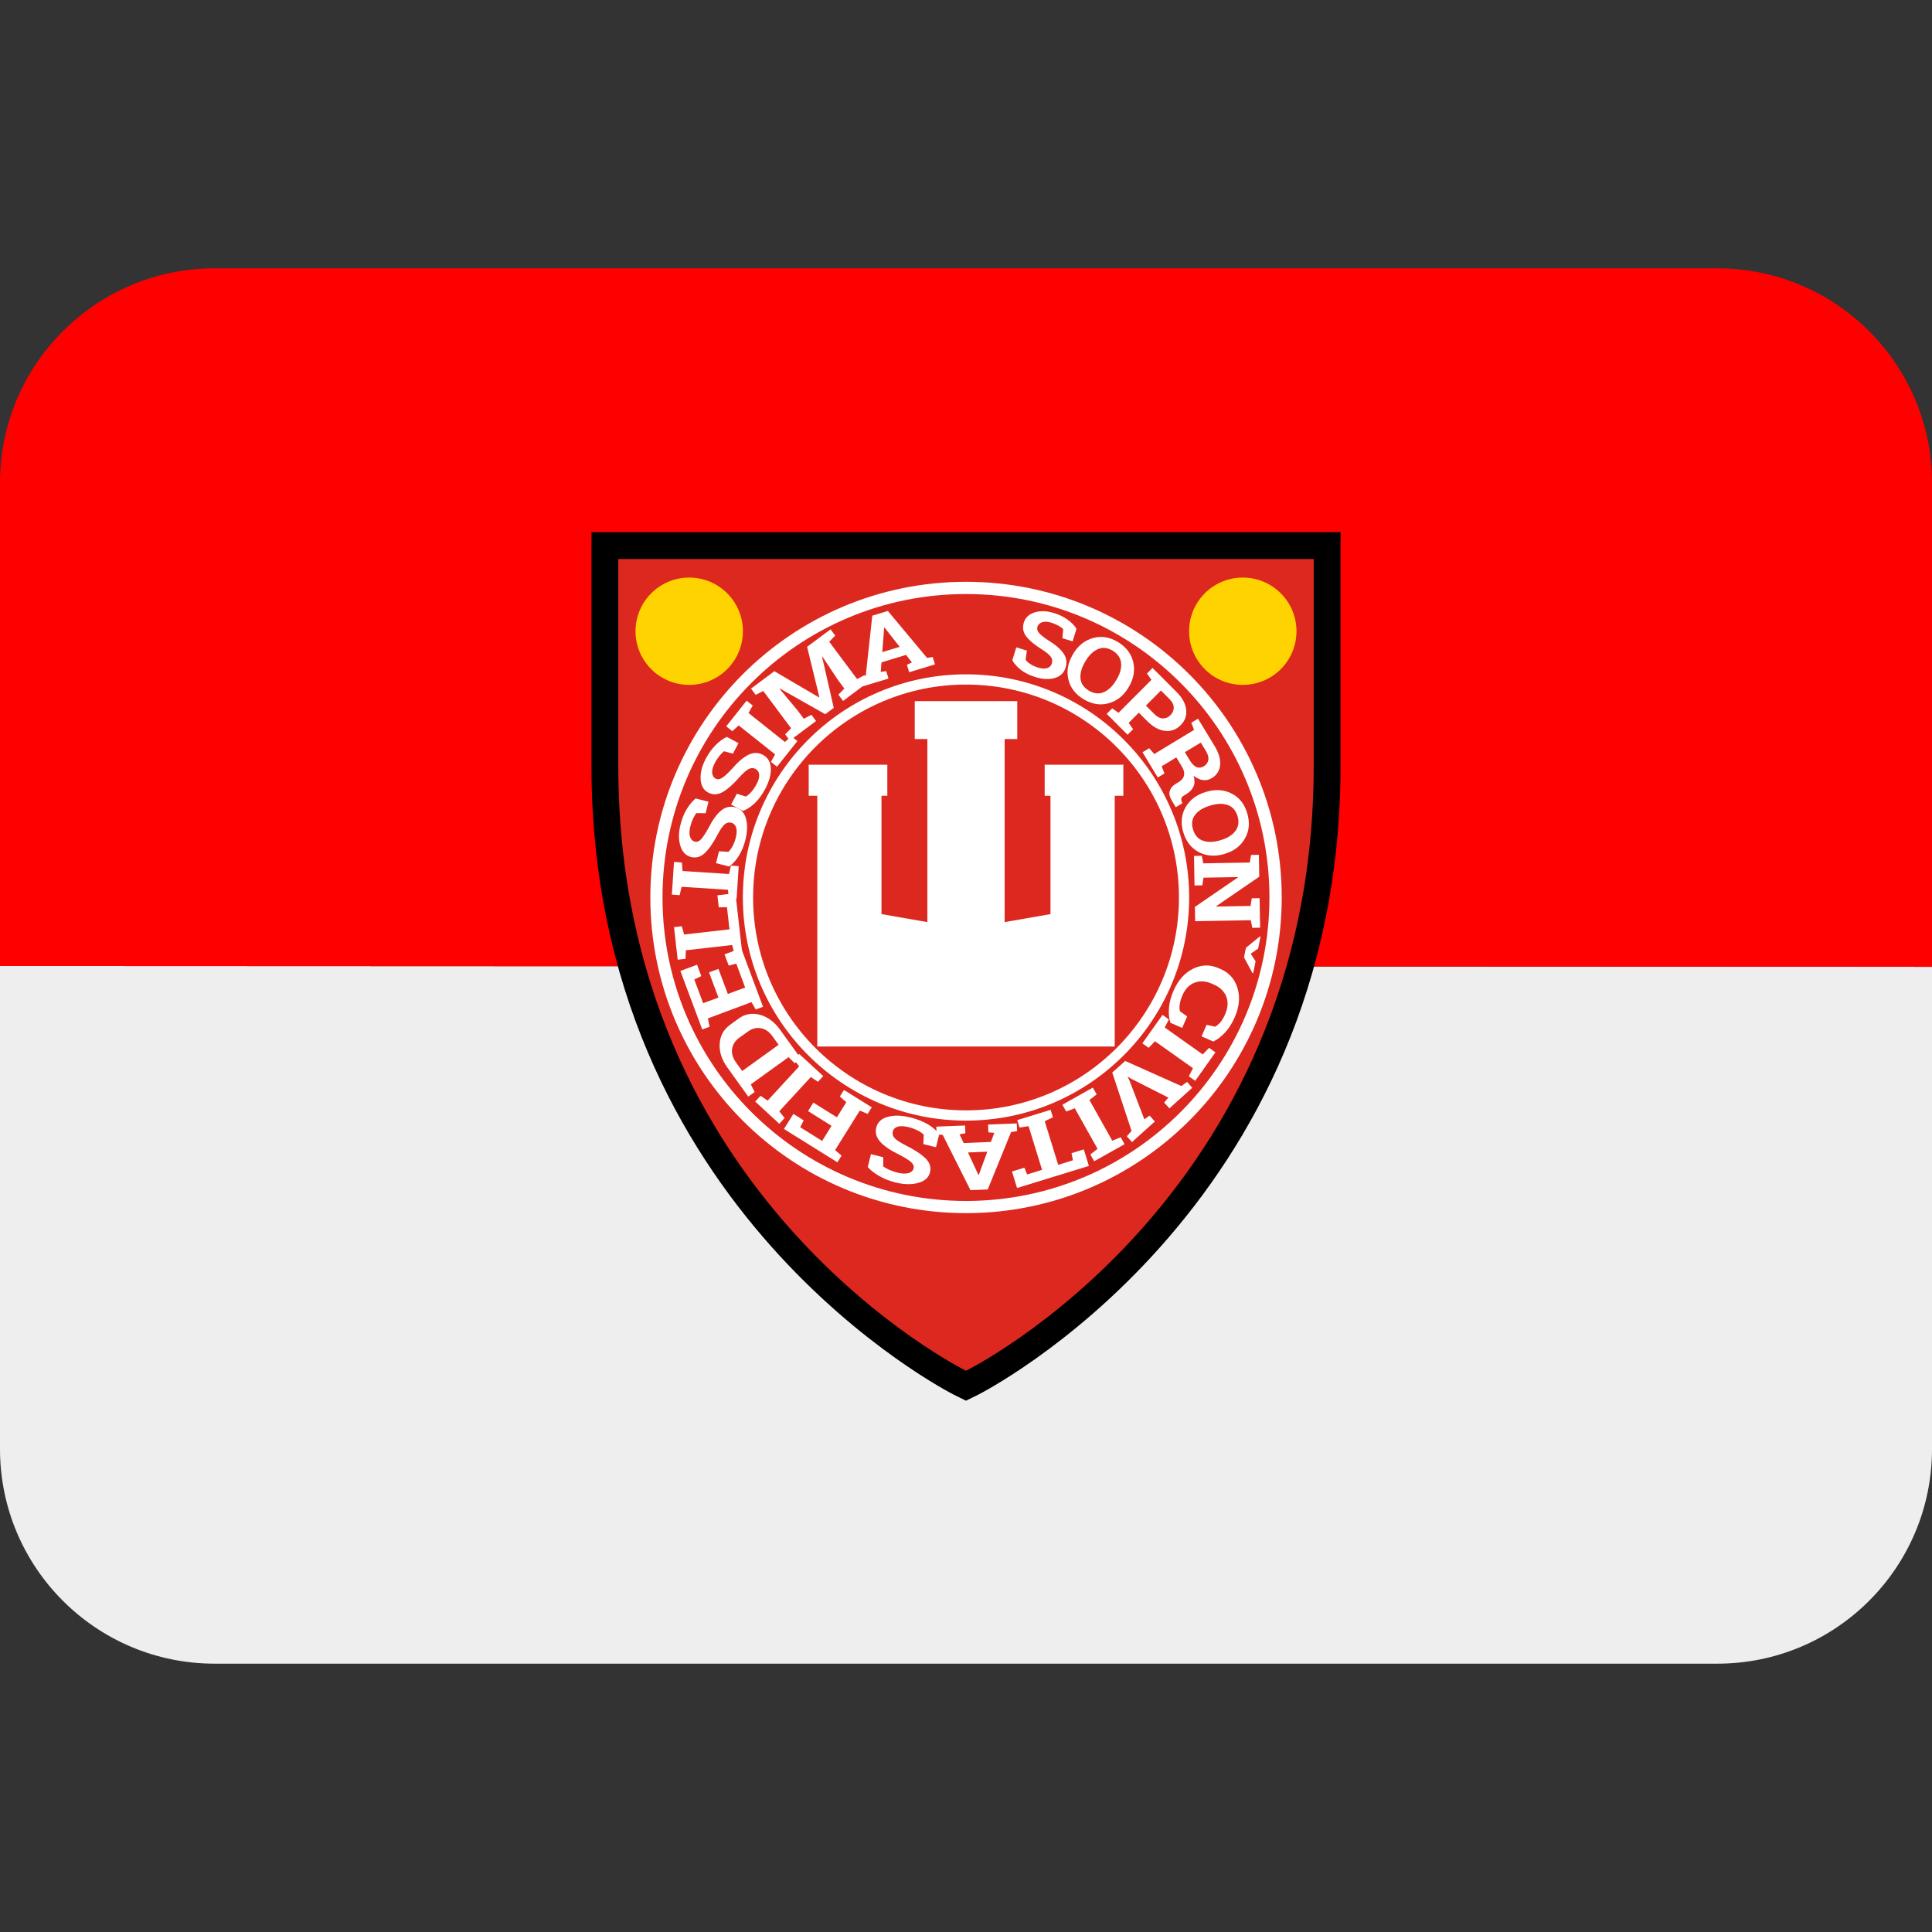 <svg xmlns:dc="http://purl.org/dc/elements/1.1/" xmlns:cc="http://creativecommons.org/ns#" xmlns:rdf="http://www.w3.org/1999/02/22-rdf-syntax-ns#" xmlns:svg="http://www.w3.org/2000/svg" xmlns="http://www.w3.org/2000/svg" viewBox="0 0 45 45" style="enable-background:new 0 0 45 45;" xml:space="preserve" version="1.1" id="svg2"><rect x="0" y="0" width="45" height="45" fill="#333333" stroke="none"/><defs id="defs6"><clipPath id="clipPath16" clipPathUnits="userSpaceOnUse"><path id="path18" d="M 0,36 36,36 36,0 0,0 0,36 Z"/></clipPath></defs><g transform="matrix(1.25,0,0,-1.25,0,45)" id="g10"><g id="g12"><g xmlns="http://www.w3.org/2000/svg" clip-path="url(#clipPath16)" id="g14"><g id="g30"><path id="path20" style="fill:#eeeeee;fill-opacity:1;fill-rule:nonzero;stroke:none" d="M 0,18 0,9 C 0,6.791 1.791,5 4,5 l 28,0 c 2.209,0 4,1.791 4,4 L 36,17.985 0,18 z"/><path id="path21" style="fill:#ff0000;fill-opacity:1;fill-rule:nonzero;stroke:none" d="m 36,17.985 0,9.015 c 0,2.209 -1.791,4 -4,4 l -28,0 c -2.209,0 -4,-1.791 -4,-4 l 0,-9 36,-0.015 z"/></g><g id="g34"><path id="path30" style="fill:#000000;fill-opacity:1;fill-rule:nonzero;stroke:none" d="m 18,9.9 -0.221,0.109 c -0.067,0.034 -6.758,3.421 -6.758,11.72 l 0,4.354 13.958,0 0,-4.354 c 0,-8.299 -6.691,-11.686 -6.758,-11.72 L 18,9.9 z"/><path id="path31" style="fill:#dc281e;fill-opacity:1;fill-rule:nonzero;stroke:none" d="m 18,10.458 c 0,0 -6.479,3.188 -6.479,11.271 l 0,3.854 12.958,0 0,-3.854 C 24.479,13.646 18,10.458 18,10.458"/><path id="path32" style="fill:#ffffff;fill-opacity:1;fill-rule:nonzero;stroke:none" d="m 23.883,19.277 c 0,3.249 -2.634,5.882 -5.883,5.882 -3.249,0 -5.882,-2.633 -5.882,-5.882 0,-3.249 2.633,-5.882 5.882,-5.882 3.249,0 5.883,2.633 5.883,5.882"/><path id="path33" style="fill:#dc281e;fill-opacity:1;fill-rule:nonzero;stroke:none" d="m 23.654,19.277 c 0,3.123 -2.531,5.654 -5.654,5.654 -3.123,0 -5.655,-2.531 -5.655,-5.654 0,-3.124 2.532,-5.655 5.655,-5.655 3.123,0 5.654,2.531 5.654,5.655"/><path id="path34" style="fill:#ffffff;fill-opacity:1;fill-rule:nonzero;stroke:none" d="m 22.158,19.277 c 0,2.296 -1.861,4.158 -4.158,4.158 -2.297,0 -4.158,-1.862 -4.158,-4.158 0,-2.296 1.861,-4.158 4.158,-4.158 2.297,0 4.158,1.862 4.158,4.158"/><path id="path35" style="fill:#dc281e;fill-opacity:1;fill-rule:nonzero;stroke:none" d="m 21.968,19.277 c 0,2.191 -1.776,3.967 -3.968,3.967 -2.191,0 -3.967,-1.776 -3.967,-3.967 0,-2.191 1.776,-3.967 3.967,-3.967 2.192,0 3.968,1.776 3.968,3.967"/><path id="path36" style="fill:#ffd300;fill-opacity:1;fill-rule:nonzero;stroke:none" d="m 11.842,24.238 c 0,0.552 0.448,1 1,1 0.553,0 1.001,-0.448 1.001,-1 0,-0.553 -0.448,-1 -1.001,-1 -0.552,0 -1,0.447 -1,1"/><path id="path37" style="fill:#ffd300;fill-opacity:1;fill-rule:nonzero;stroke:none" d="m 24.158,24.238 c 0,0.552 -0.448,1 -1.001,1 -0.552,0 -1,-0.448 -1,-1 0,-0.553 0.448,-1 1,-1 0.553,0 1.001,0.447 1.001,1"/><path id="path38" style="fill:#ffffff;fill-opacity:1;fill-rule:nonzero;stroke:none" d="m 17.045,22.935 0,-0.706 0.235,0 0,-3.411 -0.855,0.149 0,2.205 0.109,0 0,0.579 -1.465,0 0,-0.579 0.16,0 0,-4.672 5.542,0 0,4.672 0.161,0 0,0.579 -1.466,0 0,-0.579 0.108,0 0,-2.205 -0.854,-0.149 0,3.411 0.235,0 0,0.706 -1.91,0 z"/></g><g id="g38"><path id="path40" style="fill:#ffffff;fill-opacity:1;fill-rule:nonzero;stroke:none" d="m 19.987,24.049 -0.191,0.059 0.015,0.169 c -0.017,0.019 -0.047,0.04 -0.086,0.063 -0.04,0.022 -0.084,0.041 -0.131,0.056 -0.07,0.022 -0.128,0.025 -0.174,0.01 -0.046,-0.015 -0.077,-0.044 -0.089,-0.086 -0.012,-0.039 -0.002,-0.078 0.03,-0.115 0.032,-0.037 0.093,-0.085 0.182,-0.143 0.129,-0.079 0.22,-0.159 0.275,-0.239 0.055,-0.081 0.067,-0.168 0.038,-0.263 -0.031,-0.099 -0.098,-0.163 -0.202,-0.194 -0.104,-0.03 -0.226,-0.024 -0.366,0.019 -0.101,0.032 -0.188,0.074 -0.259,0.128 -0.072,0.055 -0.128,0.116 -0.166,0.183 l 0.074,0.242 0.197,-0.061 -0.023,-0.173 c 0.02,-0.027 0.05,-0.053 0.09,-0.079 0.04,-0.026 0.087,-0.048 0.14,-0.064 0.071,-0.022 0.127,-0.025 0.172,-0.011 0.044,0.015 0.074,0.044 0.086,0.087 0.014,0.045 0.008,0.086 -0.018,0.123 -0.027,0.039 -0.079,0.082 -0.158,0.133 -0.139,0.086 -0.239,0.168 -0.299,0.247 -0.061,0.078 -0.076,0.164 -0.047,0.259 0.029,0.094 0.097,0.157 0.202,0.19 0.105,0.032 0.225,0.029 0.357,-0.011 0.098,-0.029 0.183,-0.071 0.254,-0.122 0.073,-0.052 0.129,-0.109 0.169,-0.171 l -0.072,-0.236 z"/><path id="path41" style="fill:#ffffff;fill-opacity:1;fill-rule:nonzero;stroke:none" d="m 20.807,23.339 c 0.064,0.107 0.092,0.209 0.083,0.306 -0.01,0.096 -0.062,0.173 -0.158,0.231 -0.096,0.057 -0.188,0.067 -0.275,0.028 -0.087,-0.038 -0.163,-0.111 -0.228,-0.219 l -0.01,-0.017 c -0.065,-0.11 -0.094,-0.212 -0.086,-0.307 0.008,-0.095 0.06,-0.172 0.155,-0.229 0.097,-0.058 0.189,-0.068 0.278,-0.03 0.089,0.037 0.165,0.111 0.23,0.22 l 0.011,0.017 z m 0.218,-0.153 c -0.091,-0.152 -0.214,-0.249 -0.369,-0.291 -0.156,-0.042 -0.31,-0.017 -0.464,0.075 -0.155,0.093 -0.249,0.217 -0.285,0.373 -0.036,0.156 -0.007,0.309 0.084,0.462 l 0.008,0.015 c 0.091,0.151 0.213,0.248 0.368,0.291 0.154,0.043 0.308,0.019 0.462,-0.073 0.155,-0.093 0.25,-0.218 0.287,-0.374 0.036,-0.158 0.008,-0.312 -0.082,-0.463 l -0.009,-0.015 z"/><path id="path42" style="fill:#ffffff;fill-opacity:1;fill-rule:nonzero;stroke:none" d="m 21.352,22.852 0.159,-0.159 c 0.053,-0.052 0.106,-0.079 0.158,-0.079 0.053,-0.001 0.1,0.018 0.14,0.059 0.041,0.041 0.062,0.089 0.062,0.142 0,0.054 -0.027,0.107 -0.08,0.16 l -0.159,0.158 -0.28,-0.281 z m 0.571,0.254 c 0.108,-0.107 0.167,-0.217 0.18,-0.329 0.012,-0.113 -0.022,-0.21 -0.104,-0.291 -0.082,-0.082 -0.178,-0.117 -0.291,-0.105 -0.111,0.013 -0.221,0.073 -0.329,0.18 l -0.159,0.159 -0.189,-0.19 0.083,-0.118 -0.103,-0.103 -0.389,0.389 0.102,0.103 0.118,-0.083 0.613,0.614 -0.083,0.118 0.103,0.104 0.101,-0.1 0.347,-0.348 z"/><path id="path43" style="fill:#ffffff;fill-opacity:1;fill-rule:nonzero;stroke:none" d="m 22.078,21.984 0.096,-0.158 c 0.039,-0.063 0.08,-0.104 0.124,-0.12 0.044,-0.017 0.089,-0.012 0.134,0.016 0.047,0.029 0.075,0.067 0.083,0.115 0.009,0.048 -0.005,0.103 -0.042,0.165 l -0.098,0.161 -0.297,-0.179 z m 0.555,0.114 c 0.078,-0.129 0.112,-0.246 0.102,-0.352 -0.009,-0.106 -0.06,-0.188 -0.155,-0.245 -0.053,-0.032 -0.107,-0.044 -0.164,-0.037 -0.057,0.008 -0.115,0.035 -0.175,0.08 0.023,-0.079 0.023,-0.145 -0.002,-0.2 -0.024,-0.054 -0.067,-0.101 -0.129,-0.138 l -0.053,-0.032 c -0.022,-0.014 -0.037,-0.029 -0.043,-0.047 -0.007,-0.018 -0.004,-0.039 0.007,-0.063 l 0.013,-0.03 -0.125,-0.075 -0.071,0.117 c -0.045,0.075 -0.059,0.138 -0.04,0.19 0.018,0.052 0.055,0.096 0.114,0.131 l 0.059,0.036 c 0.049,0.03 0.08,0.069 0.091,0.115 0.011,0.047 0,0.098 -0.03,0.152 l -0.113,0.187 -0.273,-0.165 0.052,-0.134 -0.124,-0.076 -0.285,0.471 0.124,0.075 0.095,-0.108 0.742,0.45 -0.052,0.133 0.125,0.076 0.073,-0.121 0.237,-0.39 z"/><path id="path44" style="fill:#ffffff;fill-opacity:1;fill-rule:nonzero;stroke:none" d="m 22.752,20.347 c 0.12,0.036 0.209,0.092 0.268,0.169 0.058,0.077 0.071,0.169 0.04,0.277 -0.033,0.107 -0.094,0.176 -0.184,0.207 -0.09,0.031 -0.195,0.028 -0.316,-0.008 l -0.019,-0.006 c -0.122,-0.036 -0.213,-0.092 -0.271,-0.168 -0.059,-0.075 -0.072,-0.166 -0.04,-0.273 0.032,-0.108 0.093,-0.178 0.184,-0.21 0.09,-0.032 0.196,-0.03 0.318,0.006 l 0.02,0.006 z m 0.057,-0.261 c -0.17,-0.05 -0.327,-0.038 -0.469,0.035 -0.143,0.074 -0.239,0.198 -0.291,0.37 -0.051,0.172 -0.037,0.328 0.042,0.467 0.08,0.139 0.204,0.233 0.374,0.284 l 0.017,0.005 c 0.169,0.05 0.325,0.039 0.467,-0.033 0.144,-0.073 0.24,-0.195 0.291,-0.367 0.052,-0.173 0.038,-0.33 -0.042,-0.47 -0.079,-0.14 -0.203,-0.235 -0.372,-0.285 l -0.017,-0.006 z"/><path id="path45" style="fill:#ffffff;fill-opacity:1;fill-rule:nonzero;stroke:none" d="m 23.481,18.714 -0.146,-0.003 -0.028,0.142 -1.037,-0.018 -0.005,0.266 0.804,0.551 -0.001,0.005 -0.643,-0.011 -0.021,-0.143 -0.146,-0.002 -0.009,0.55 0.145,0.003 0.027,-0.141 0.868,0.015 0.022,0.141 0.146,0.003 0.003,-0.141 0.004,-0.267 -0.804,-0.551 0.001,-0.005 0.641,0.011 0.023,0.143 0.146,0.002 0.007,-0.408 0.003,-0.142 z"/><path id="path46" style="fill:#ffffff;fill-opacity:1;fill-rule:nonzero;stroke:none" d="m 23.305,18.229 0.091,-0.141 -0.044,-0.222 -0.015,0.003 -0.157,0.292 0.036,0.179 0.258,0.21 0.014,-0.003 -0.045,-0.223 -0.138,-0.095 z"/><path id="path47" style="fill:#ffffff;fill-opacity:1;fill-rule:nonzero;stroke:none" d="m 22.389,16.689 0.094,0.215 0.16,-0.035 c 0.034,0.019 0.067,0.048 0.099,0.085 0.032,0.038 0.06,0.086 0.085,0.144 0.055,0.125 0.062,0.237 0.022,0.335 -0.041,0.098 -0.117,0.172 -0.231,0.221 l -0.038,0.017 c -0.113,0.049 -0.218,0.056 -0.319,0.019 -0.1,-0.037 -0.176,-0.116 -0.229,-0.239 -0.025,-0.057 -0.041,-0.112 -0.049,-0.164 -0.008,-0.052 -0.007,-0.096 0.004,-0.131 l 0.134,-0.095 -0.093,-0.215 -0.219,0.096 c -0.026,0.081 -0.036,0.173 -0.027,0.276 0.008,0.104 0.037,0.211 0.086,0.323 0.084,0.193 0.205,0.329 0.361,0.407 0.157,0.078 0.316,0.082 0.477,0.012 l 0.037,-0.016 c 0.162,-0.07 0.266,-0.19 0.317,-0.357 0.05,-0.168 0.032,-0.349 -0.053,-0.544 -0.049,-0.111 -0.108,-0.205 -0.179,-0.281 -0.07,-0.076 -0.143,-0.133 -0.22,-0.169 l -0.219,0.096 z"/><path id="path48" style="fill:#ffffff;fill-opacity:1;fill-rule:nonzero;stroke:none" d="m 22.529,16.475 0.119,-0.084 -0.377,-0.531 -0.119,0.085 0.077,0.151 -0.708,0.502 -0.117,-0.123 -0.118,0.084 0.376,0.53 0.118,-0.084 -0.077,-0.151 0.708,-0.502 0.118,0.123 z"/><path id="path49" style="fill:#ffffff;fill-opacity:1;fill-rule:nonzero;stroke:none" d="m 21.692,15.455 0.078,0.093 -0.692,0.351 -0.059,0.036 -0.005,-0.003 0.03,-0.061 0.279,-0.727 0.098,0.068 0.098,-0.109 -0.426,-0.384 -0.097,0.108 0.089,0.099 -0.36,1.089 0.241,0.216 1.047,-0.468 0.106,0.077 0.097,-0.109 -0.426,-0.384 -0.098,0.108 z"/><path id="path50" style="fill:#ffffff;fill-opacity:1;fill-rule:nonzero;stroke:none" d="m 20.884,14.808 0.071,-0.128 -0.567,-0.318 -0.071,0.127 0.134,0.104 -0.424,0.756 -0.16,-0.061 -0.071,0.127 0.567,0.319 0.072,-0.126 -0.135,-0.105 0.425,-0.757 0.159,0.062 z"/><path id="path51" style="fill:#ffffff;fill-opacity:1;fill-rule:nonzero;stroke:none" d="m 18.951,13.863 -0.094,0.308 0.231,0.071 0.052,-0.126 0.277,0.086 -0.251,0.813 -0.169,-0.025 -0.042,0.139 0.622,0.191 0.043,-0.139 -0.153,-0.073 0.251,-0.813 0.275,0.085 -0.027,0.132 0.229,0.071 0.095,-0.308 -1.339,-0.412 z"/><path id="path52" style="fill:#ffffff;fill-opacity:1;fill-rule:nonzero;stroke:none" d="m 18.397,14.54 -0.36,-0.015 0.194,-0.418 0.007,0 0.159,0.433 z m 0.555,0.383 -0.112,-0.018 -0.435,-1.069 -0.322,-0.013 -0.517,1.03 -0.113,0.008 -0.006,0.146 0.535,0.021 0.006,-0.145 -0.108,-0.019 0.076,-0.163 0.508,0.021 0.063,0.169 -0.11,0.009 -0.006,0.146 0.534,0.021 0.007,-0.144 z"/><path id="path53" style="fill:#ffffff;fill-opacity:1;fill-rule:nonzero;stroke:none" d="m 16.229,14.494 0.229,-0.057 0,-0.171 c 0.024,-0.019 0.06,-0.04 0.108,-0.062 0.049,-0.022 0.102,-0.041 0.159,-0.055 0.084,-0.02 0.152,-0.023 0.205,-0.007 0.052,0.016 0.084,0.045 0.094,0.088 0.01,0.04 -0.006,0.078 -0.047,0.116 -0.042,0.037 -0.118,0.085 -0.228,0.142 -0.16,0.077 -0.275,0.156 -0.348,0.237 -0.072,0.081 -0.097,0.169 -0.073,0.265 0.025,0.101 0.096,0.167 0.214,0.199 0.118,0.034 0.261,0.029 0.43,-0.013 0.121,-0.03 0.226,-0.072 0.317,-0.125 0.089,-0.054 0.161,-0.115 0.213,-0.183 l -0.061,-0.245 -0.236,0.058 0.008,0.175 c -0.026,0.028 -0.064,0.054 -0.113,0.079 -0.05,0.026 -0.107,0.046 -0.172,0.063 -0.084,0.02 -0.151,0.023 -0.201,0.008 -0.05,-0.016 -0.081,-0.046 -0.091,-0.09 -0.011,-0.045 0,-0.086 0.035,-0.124 0.035,-0.037 0.101,-0.081 0.199,-0.131 0.171,-0.085 0.296,-0.167 0.376,-0.245 0.079,-0.078 0.107,-0.166 0.083,-0.262 -0.024,-0.095 -0.095,-0.16 -0.215,-0.194 -0.12,-0.035 -0.259,-0.033 -0.418,0.004 -0.117,0.029 -0.221,0.069 -0.31,0.121 -0.09,0.051 -0.162,0.107 -0.217,0.169 l 0.06,0.24 z"/><path id="path54" style="fill:#ffffff;fill-opacity:1;fill-rule:nonzero;stroke:none" d="m 16.167,15.244 -0.146,0.062 -0.46,-0.736 0.12,-0.104 -0.077,-0.124 -0.996,0.621 0.176,0.281 0.192,-0.12 -0.065,-0.129 0.408,-0.255 0.176,0.282 -0.438,0.274 0.099,0.158 0.438,-0.273 0.176,0.281 -0.121,0.105 0.077,0.123 0.518,-0.323 -0.077,-0.123 z"/><path id="path55" style="fill:#ffffff;fill-opacity:1;fill-rule:nonzero;stroke:none" d="m 14.62,15.167 -0.099,-0.107 -0.449,0.414 0.099,0.107 0.133,-0.089 0.587,0.638 -0.099,0.126 0.099,0.106 0.449,-0.413 -0.098,-0.107 -0.134,0.089 -0.587,-0.638 0.099,-0.126 z"/><path id="path56" style="fill:#ffffff;fill-opacity:1;fill-rule:nonzero;stroke:none" d="m 13.83,16.043 0.678,0.489 -0.114,0.158 c -0.062,0.086 -0.134,0.136 -0.217,0.151 -0.083,0.014 -0.163,-0.006 -0.24,-0.062 l -0.163,-0.117 c -0.076,-0.055 -0.12,-0.124 -0.132,-0.207 -0.013,-0.083 0.012,-0.168 0.074,-0.254 l 0.114,-0.158 z m -0.274,0.062 c -0.106,0.146 -0.155,0.293 -0.146,0.444 0.008,0.149 0.072,0.267 0.192,0.354 l 0.162,0.118 c 0.12,0.086 0.253,0.11 0.397,0.07 0.145,-0.04 0.27,-0.133 0.375,-0.279 l 0.388,-0.539 -0.118,-0.084 -0.112,0.113 -0.704,-0.508 0.072,-0.142 -0.119,-0.086 -0.092,0.128 -0.295,0.411 z"/><path id="path57" style="fill:#ffffff;fill-opacity:1;fill-rule:nonzero;stroke:none" d="m 13.387,17.946 0.175,-0.467 0.323,0.12 -0.166,0.446 -0.14,-0.038 -0.079,0.21 0.31,0.116 0.408,-1.093 -0.136,-0.05 -0.079,0.137 -0.812,-0.303 0.031,-0.156 -0.137,-0.05 -0.054,0.146 -0.353,0.944 0.311,0.116 0.079,-0.212 -0.131,-0.063 0.165,-0.442 0.285,0.105 -0.175,0.469 0.175,0.065 z"/><path id="path58" style="fill:#ffffff;fill-opacity:1;fill-rule:nonzero;stroke:none" d="m 13.829,18.254 -0.145,-0.016 -0.042,0.153 -0.862,-0.098 -0.007,-0.159 -0.145,-0.017 -0.018,0.157 -0.033,0.293 -0.018,0.157 0.145,0.017 0.043,-0.154 0.846,0.096 -0.047,0.413 -0.153,-0.003 -0.025,0.225 0.336,0.038 0.125,-1.102 z"/><path id="path59" style="fill:#ffffff;fill-opacity:1;fill-rule:nonzero;stroke:none" d="m 12.665,19.32 -0.146,0.01 0.04,0.609 0.146,-0.01 0.014,-0.159 0.865,-0.056 0.036,0.156 0.145,-0.009 -0.04,-0.609 -0.145,0.009 -0.015,0.159 -0.865,0.056 -0.035,-0.156 z"/><path id="path60" style="fill:#ffffff;fill-opacity:1;fill-rule:nonzero;stroke:none" d="m 13.202,21.061 -0.054,-0.215 -0.171,0.003 c -0.019,-0.021 -0.039,-0.055 -0.061,-0.1 -0.022,-0.045 -0.039,-0.095 -0.053,-0.149 -0.019,-0.079 -0.021,-0.143 -0.005,-0.192 0.016,-0.05 0.046,-0.08 0.089,-0.091 0.039,-0.01 0.078,0.004 0.114,0.042 0.037,0.039 0.084,0.11 0.14,0.212 0.076,0.149 0.153,0.257 0.233,0.323 0.08,0.067 0.167,0.088 0.264,0.064 0.1,-0.025 0.167,-0.094 0.2,-0.205 0.033,-0.112 0.031,-0.247 -0.009,-0.405 -0.029,-0.114 -0.07,-0.212 -0.122,-0.296 -0.053,-0.084 -0.113,-0.15 -0.18,-0.198 l -0.245,0.062 0.056,0.222 0.175,-0.011 c 0.026,0.024 0.052,0.059 0.077,0.105 0.025,0.046 0.045,0.1 0.061,0.161 0.019,0.078 0.021,0.141 0.005,0.189 -0.015,0.047 -0.046,0.077 -0.09,0.088 -0.045,0.011 -0.086,0.001 -0.123,-0.031 -0.037,-0.032 -0.08,-0.094 -0.129,-0.185 -0.083,-0.16 -0.163,-0.276 -0.24,-0.349 -0.078,-0.073 -0.164,-0.098 -0.26,-0.074 -0.095,0.025 -0.16,0.093 -0.196,0.206 -0.036,0.114 -0.036,0.245 10e-4,0.394 0.027,0.11 0.066,0.207 0.116,0.29 0.051,0.084 0.106,0.15 0.167,0.201 l 0.24,-0.061 z"/><path id="path61" style="fill:#ffffff;fill-opacity:1;fill-rule:nonzero;stroke:none" d="m 13.761,22.153 -0.104,-0.196 -0.165,0.044 c -0.023,-0.016 -0.051,-0.044 -0.084,-0.083 -0.031,-0.038 -0.061,-0.082 -0.086,-0.131 -0.039,-0.071 -0.056,-0.134 -0.052,-0.186 0.004,-0.052 0.026,-0.089 0.065,-0.109 0.036,-0.02 0.076,-0.015 0.121,0.014 0.045,0.028 0.107,0.085 0.187,0.172 0.109,0.126 0.21,0.212 0.303,0.258 0.093,0.045 0.184,0.045 0.271,-0.002 0.091,-0.049 0.14,-0.131 0.146,-0.247 0.006,-0.117 -0.03,-0.246 -0.106,-0.391 -0.055,-0.103 -0.118,-0.189 -0.189,-0.258 -0.072,-0.069 -0.145,-0.118 -0.223,-0.148 l -0.222,0.118 0.107,0.202 0.167,-0.053 c 0.031,0.017 0.065,0.045 0.1,0.084 0.035,0.039 0.068,0.086 0.097,0.141 0.039,0.072 0.056,0.133 0.052,0.183 -0.005,0.049 -0.027,0.085 -0.067,0.107 -0.041,0.022 -0.083,0.021 -0.127,-0.001 -0.044,-0.022 -0.1,-0.072 -0.17,-0.149 -0.118,-0.135 -0.224,-0.228 -0.316,-0.281 -0.093,-0.052 -0.183,-0.055 -0.27,-0.009 -0.087,0.046 -0.134,0.129 -0.141,0.247 -0.007,0.119 0.024,0.246 0.095,0.382 0.053,0.1 0.114,0.185 0.183,0.254 0.068,0.069 0.138,0.12 0.21,0.154 l 0.218,-0.116 z"/><path id="path62" style="fill:#ffffff;fill-opacity:1;fill-rule:nonzero;stroke:none" d="m 13.646,22.375 -0.114,0.091 0.38,0.478 0.114,-0.091 -0.079,-0.139 0.679,-0.54 0.118,0.108 0.114,-0.091 -0.38,-0.478 -0.114,0.091 0.079,0.139 -0.679,0.54 -0.118,-0.108 z"/><path id="path63" style="fill:#ffffff;fill-opacity:1;fill-rule:nonzero;stroke:none" d="m 15.323,23.767 -0.005,-0.003 0.218,-0.954 -0.159,-0.118 -0.848,0.48 -0.004,-0.005 0.339,-0.408 0.114,-0.152 0.141,0.074 0.087,-0.116 -0.489,-0.365 -0.087,0.116 0.111,0.114 -0.519,0.695 -0.141,-0.073 -0.087,0.117 0.126,0.094 0.309,0.23 0.834,-0.489 0.005,0.003 -0.229,0.941 0.437,0.325 0.087,-0.117 -0.112,-0.114 0.519,-0.695 0.142,0.074 0.086,-0.116 -0.489,-0.366 -0.087,0.117 0.111,0.114 -0.114,0.152 -0.296,0.445 z"/><path id="path64" style="fill:#ffffff;fill-opacity:1;fill-rule:nonzero;stroke:none" d="m 16.44,23.849 0.324,0.098 -0.283,0.36 -0.006,-0.002 -0.035,-0.456 z m -0.407,-0.5 0.097,0.043 0.124,1.136 0.29,0.088 0.731,-0.876 0.105,0.018 0.042,-0.138 -0.481,-0.146 -0.042,0.139 0.094,0.044 -0.111,0.14 -0.457,-0.139 -0.014,-0.178 0.102,0.015 0.043,-0.139 -0.481,-0.145 -0.042,0.138 z"/></g></g></g></g></svg>